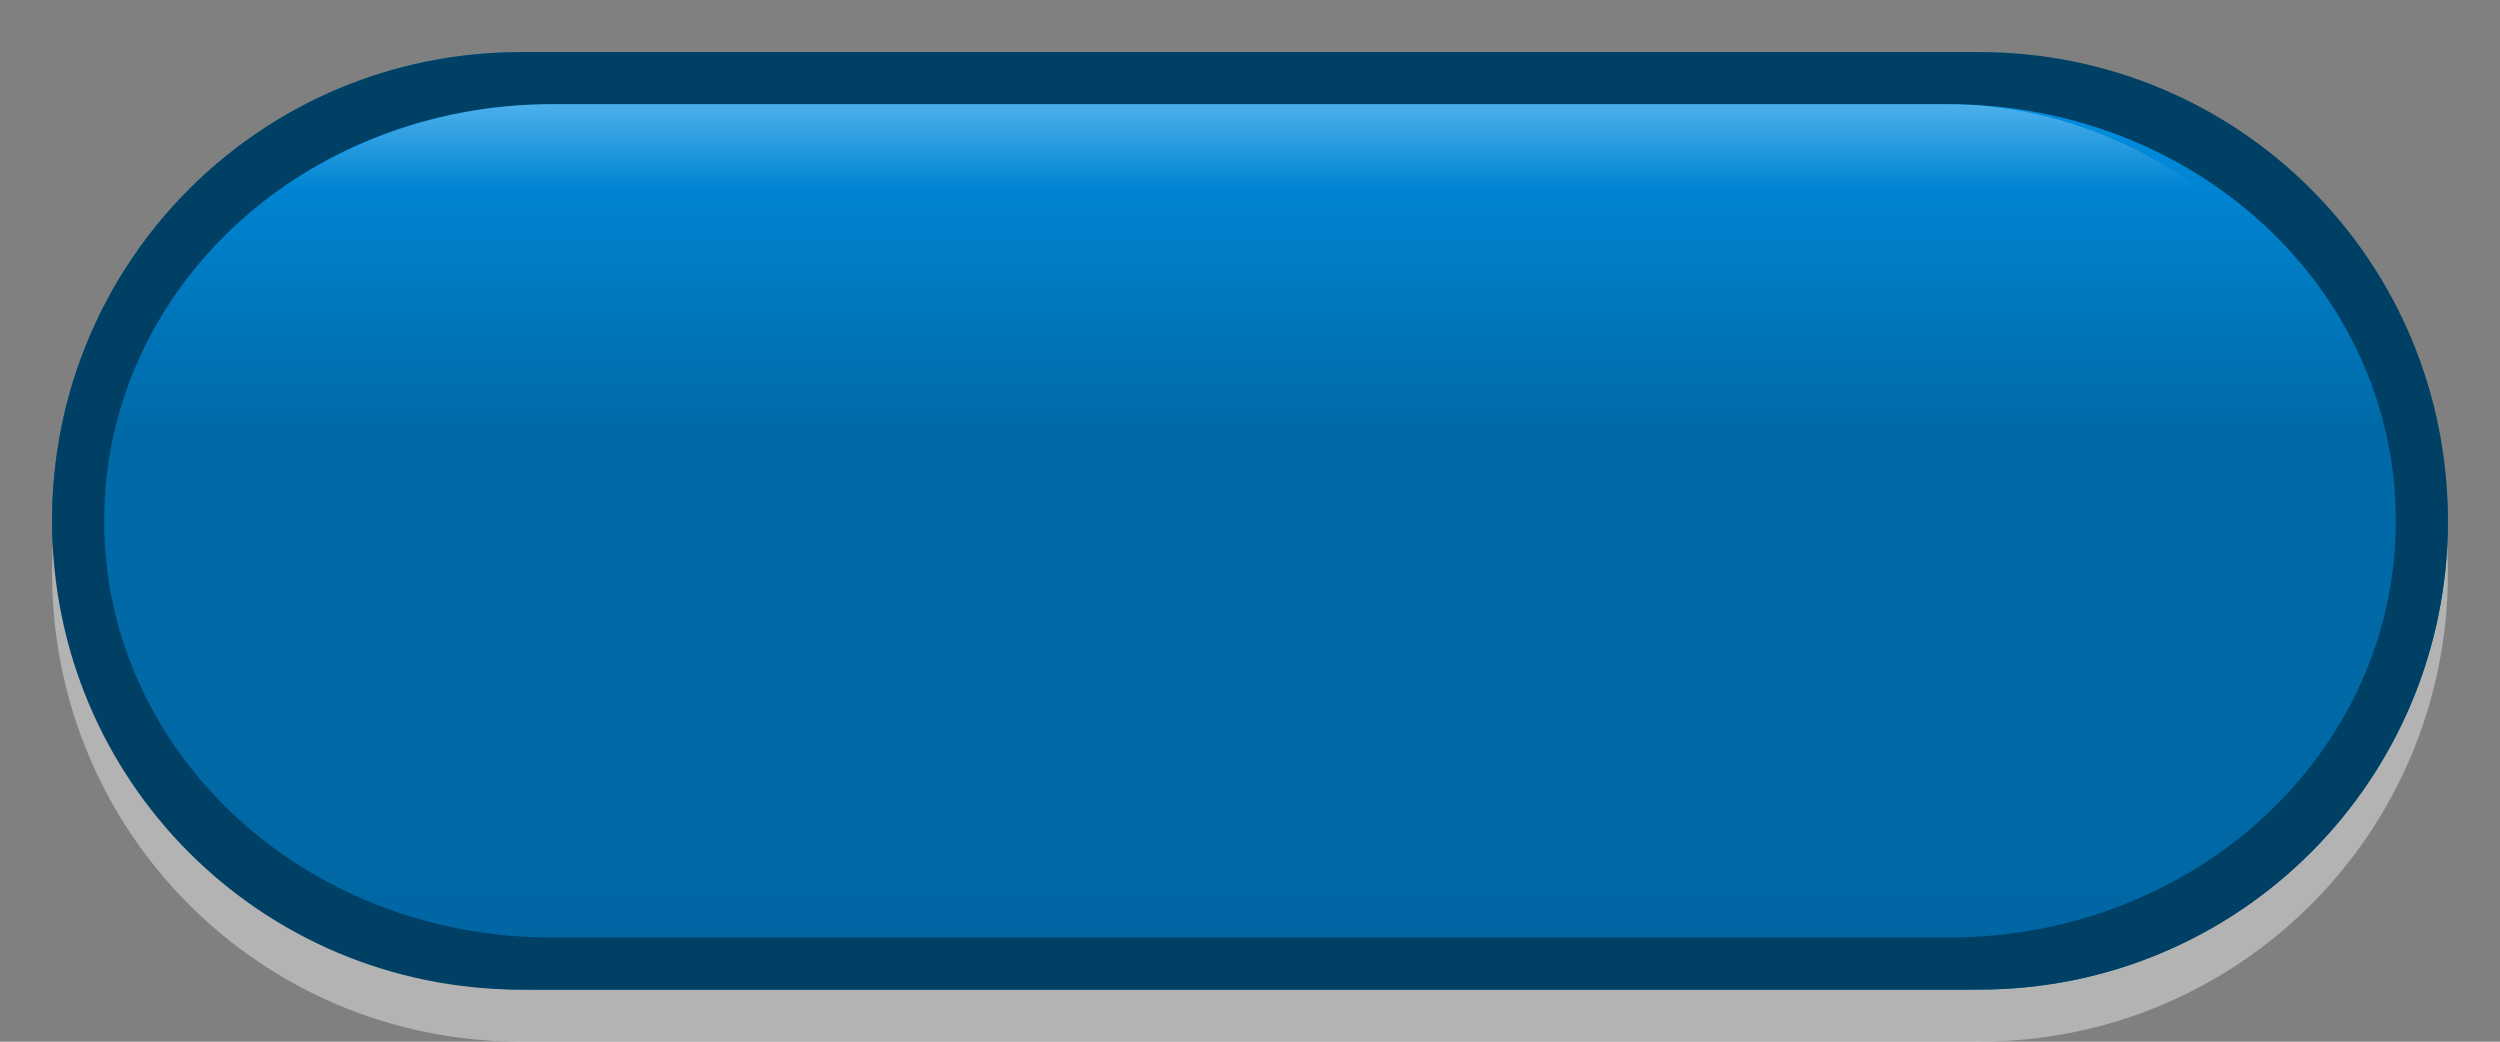 <?xml version="1.0" encoding="UTF-8" standalone="no"?>
<!-- Created with Inkscape (http://www.inkscape.org/) -->

<svg
   xmlns:dc="http://purl.org/dc/elements/1.1/"
   xmlns:cc="http://creativecommons.org/ns#"
   xmlns:rdf="http://www.w3.org/1999/02/22-rdf-syntax-ns#"
   xmlns:svg="http://www.w3.org/2000/svg"
   xmlns="http://www.w3.org/2000/svg"
   xmlns:xlink="http://www.w3.org/1999/xlink"
   xmlns:sodipodi="http://sodipodi.sourceforge.net/DTD/sodipodi-0.dtd"
   xmlns:inkscape="http://www.inkscape.org/namespaces/inkscape"
   width="48"
   height="20"
   id="svg3482"
   version="1.1"
   inkscape:version="0.48.5 r10040"
   sodipodi:docname="off.svg">
  <rect width="100%" height="100%" fill="#808080" stroke="none"/>
  <defs
     id="defs3484">
    <linearGradient
       id="linearGradient3860">
      <stop
         style="stop-color:#0093ea;stop-opacity:1;"
         offset="0"
         id="stop3862" />
      <stop
         id="stop3868"
         offset="0.4"
         style="stop-color:#006aa8;stop-opacity:1;" />
      <stop
         style="stop-color:#0067a3;stop-opacity:1;"
         offset="1"
         id="stop3864" />
    </linearGradient>
    <inkscape:perspective
       sodipodi:type="inkscape:persp3d"
       inkscape:vp_x="0 : 13 : 1"
       inkscape:vp_y="0 : 1000 : 0"
       inkscape:vp_z="48 : 13 : 1"
       inkscape:persp3d-origin="24 : 8.6666667 : 1"
       id="perspective3922" />
    <linearGradient
       inkscape:collect="always"
       xlink:href="#linearGradient4125"
       id="linearGradient4207"
       gradientUnits="userSpaceOnUse"
       gradientTransform="matrix(1.958,0,0,1.25,-360.371,-41.1)"
       x1="428.214"
       y1="548.576"
       x2="428.214"
       y2="541.576" />
    <linearGradient
       id="linearGradient4125">
      <stop
         style="stop-color:#ffffff;stop-opacity:0.486;"
         offset="0"
         id="stop4127" />
      <stop
         style="stop-color:#ffffff;stop-opacity:0;"
         offset="1"
         id="stop4129" />
    </linearGradient>
    <linearGradient
       inkscape:collect="always"
       xlink:href="#linearGradient4133"
       id="linearGradient4214"
       gradientUnits="userSpaceOnUse"
       gradientTransform="matrix(1.792,0,0,1.05,-288.418,-1196.474)"
       x1="428.214"
       y1="548.576"
       x2="428.214"
       y2="541.576" />
    <linearGradient
       id="linearGradient4133">
      <stop
         style="stop-color:#000000;stop-opacity:0.125;"
         offset="0"
         id="stop4135" />
      <stop
         style="stop-color:#000000;stop-opacity:0.063;"
         offset="1"
         id="stop4137" />
    </linearGradient>
    <radialGradient
       inkscape:collect="always"
       xlink:href="#linearGradient4064"
       id="radialGradient4216"
       gradientUnits="userSpaceOnUse"
       gradientTransform="matrix(1.205,0,0,1.205,416.575,654.347)"
       cx="66"
       cy="-19"
       fx="66"
       fy="-19"
       r="7" />
    <linearGradient
       id="linearGradient4064">
      <stop
         id="stop4066"
         offset="0"
         style="stop-color:#4a79a5;stop-opacity:0.51;" />
      <stop
         id="stop4068"
         offset="1"
         style="stop-color:#4a79a5;stop-opacity:0;" />
    </linearGradient>
    <radialGradient
       inkscape:collect="always"
       xlink:href="#linearGradient3965"
       id="radialGradient4218"
       gradientUnits="userSpaceOnUse"
       gradientTransform="matrix(1.205,0,0,1.205,416.575,654.347)"
       cx="66"
       cy="-19"
       fx="66"
       fy="-19"
       r="7" />
    <linearGradient
       id="linearGradient3965">
      <stop
         style="stop-color:#ffffff;stop-opacity:0.393;"
         offset="0"
         id="stop3967" />
      <stop
         style="stop-color:#ffffff;stop-opacity:0;"
         offset="1"
         id="stop3969" />
    </linearGradient>
    <radialGradient
       inkscape:collect="always"
       xlink:href="#linearGradient4064"
       id="radialGradient4220"
       gradientUnits="userSpaceOnUse"
       gradientTransform="matrix(-1.036,0.325,0.339,1.298,570.917,634.675)"
       cx="66"
       cy="-19"
       fx="66"
       fy="-19"
       r="7" />
    <linearGradient
       id="linearGradient3459">
      <stop
         id="stop3461"
         offset="0"
         style="stop-color:#4a79a5;stop-opacity:0.51;" />
      <stop
         id="stop3463"
         offset="1"
         style="stop-color:#4a79a5;stop-opacity:0;" />
    </linearGradient>
    <radialGradient
       inkscape:collect="always"
       xlink:href="#linearGradient3965"
       id="radialGradient4222"
       gradientUnits="userSpaceOnUse"
       gradientTransform="matrix(1.077,0,0,1.077,1.366,83.514)"
       cx="459.214"
       cy="508.576"
       fx="459.214"
       fy="508.576"
       r="7.83" />
    <linearGradient
       id="linearGradient3466">
      <stop
         style="stop-color:#ffffff;stop-opacity:0.393;"
         offset="0"
         id="stop3468" />
      <stop
         style="stop-color:#ffffff;stop-opacity:0;"
         offset="1"
         id="stop3470" />
    </linearGradient>
    <linearGradient
       inkscape:collect="always"
       xlink:href="#linearGradient3986"
       id="linearGradient4454"
       gradientUnits="userSpaceOnUse"
       x1="67.5"
       y1="-13.5"
       x2="67.5"
       y2="-29.5" />
    <linearGradient
       id="linearGradient3986">
      <stop
         style="stop-color:#878787;stop-opacity:1;"
         offset="0"
         id="stop3988" />
      <stop
         style="stop-color:#4b4b4b;stop-opacity:1;"
         offset="1"
         id="stop3990" />
    </linearGradient>
    <radialGradient
       inkscape:collect="always"
       xlink:href="#linearGradient3953"
       id="radialGradient4450"
       gradientUnits="userSpaceOnUse"
       gradientTransform="matrix(-1.036,0.325,0.339,1.298,456.76,559.91)"
       cx="66"
       cy="-19"
       fx="66"
       fy="-19"
       r="7" />
    <linearGradient
       id="linearGradient3953">
      <stop
         style="stop-color:#828282;stop-opacity:0.686;"
         offset="0"
         id="stop3955" />
      <stop
         style="stop-color:#828282;stop-opacity:0;"
         offset="1"
         id="stop3957" />
    </linearGradient>
    <radialGradient
       inkscape:collect="always"
       xlink:href="#linearGradient3965-6"
       id="radialGradient4452"
       gradientUnits="userSpaceOnUse"
       gradientTransform="matrix(1.077,0,0,1.077,-112.791,8.749)"
       cx="459.214"
       cy="508.576"
       fx="459.214"
       fy="508.576"
       r="7.83" />
    <linearGradient
       id="linearGradient3965-6">
      <stop
         style="stop-color:#ffffff;stop-opacity:0.393;"
         offset="0"
         id="stop3967-3" />
      <stop
         style="stop-color:#ffffff;stop-opacity:0;"
         offset="1"
         id="stop3969-2" />
    </linearGradient>
    <radialGradient
       inkscape:collect="always"
       xlink:href="#linearGradient3953"
       id="radialGradient4446"
       gradientUnits="userSpaceOnUse"
       gradientTransform="matrix(1.205,0,0,1.205,302.418,579.582)"
       cx="66"
       cy="-19"
       fx="66"
       fy="-19"
       r="7" />
    <linearGradient
       id="linearGradient3668">
      <stop
         style="stop-color:#828282;stop-opacity:0.686;"
         offset="0"
         id="stop3670" />
      <stop
         style="stop-color:#828282;stop-opacity:0;"
         offset="1"
         id="stop3672" />
    </linearGradient>
    <radialGradient
       inkscape:collect="always"
       xlink:href="#linearGradient3965-6"
       id="radialGradient4448"
       gradientUnits="userSpaceOnUse"
       gradientTransform="matrix(1.205,0,0,1.205,302.418,579.582)"
       cx="66"
       cy="-19"
       fx="66"
       fy="-19"
       r="7" />
    <linearGradient
       id="linearGradient3675">
      <stop
         style="stop-color:#ffffff;stop-opacity:0.393;"
         offset="0"
         id="stop3677" />
      <stop
         style="stop-color:#ffffff;stop-opacity:0;"
         offset="1"
         id="stop3679" />
    </linearGradient>
    <linearGradient
       inkscape:collect="always"
       xlink:href="#linearGradient4133-1"
       id="linearGradient4034"
       gradientUnits="userSpaceOnUse"
       gradientTransform="matrix(1.792,0,0,1.05,-380.575,-1121.709)"
       x1="428.214"
       y1="548.576"
       x2="428.214"
       y2="541.576" />
    <linearGradient
       id="linearGradient4133-1">
      <stop
         style="stop-color:#000000;stop-opacity:0.125;"
         offset="0"
         id="stop4135-3" />
      <stop
         style="stop-color:#000000;stop-opacity:0.125;"
         offset="1"
         id="stop4137-6" />
    </linearGradient>
    <linearGradient
       inkscape:collect="always"
       xlink:href="#linearGradient4198"
       id="linearGradient4030"
       x1="482.214"
       y1="526.576"
       x2="482.214"
       y2="546.576"
       gradientUnits="userSpaceOnUse"
       gradientTransform="matrix(1.158,0,0,1.1,-165.44,-33.504)" />
    <linearGradient
       id="linearGradient4198">
      <stop
         style="stop-color:#c0c0c0;stop-opacity:1;"
         offset="0"
         id="stop4200" />
      <stop
         style="stop-color:#d1d1d1;stop-opacity:1;"
         offset="1"
         id="stop4202" />
    </linearGradient>
    <linearGradient
       inkscape:collect="always"
       xlink:href="#linearGradient3942"
       id="linearGradient4020"
       gradientUnits="userSpaceOnUse"
       gradientTransform="matrix(1.875,0,0,1.15,-416.555,-62.062)"
       x1="428.214"
       y1="548.576"
       x2="428.214"
       y2="541.576" />
    <linearGradient
       id="linearGradient3942">
      <stop
         id="stop3944"
         offset="0"
         style="stop-color:#878787;stop-opacity:1;" />
      <stop
         id="stop3946"
         offset="1"
         style="stop-color:#828282;stop-opacity:1;" />
    </linearGradient>
    <linearGradient
       inkscape:collect="always"
       xlink:href="#linearGradient4125-9"
       id="linearGradient3245"
       gradientUnits="userSpaceOnUse"
       x1="428.214"
       y1="548.576"
       x2="428.214"
       y2="541.576"
       gradientTransform="matrix(1.958,0,0,1.25,-360.371,-69.1)" />
    <linearGradient
       id="linearGradient4125-9">
      <stop
         style="stop-color:#ffffff;stop-opacity:0.486;"
         offset="0"
         id="stop4127-6" />
      <stop
         style="stop-color:#ffffff;stop-opacity:0;"
         offset="1"
         id="stop4129-9" />
    </linearGradient>
    <linearGradient
       y2="541.576"
       x2="428.214"
       y1="548.576"
       x1="428.214"
       gradientTransform="matrix(1.958,0,0,1.25,-452.528,-115.865)"
       gradientUnits="userSpaceOnUse"
       id="linearGradient3706"
       xlink:href="#linearGradient4125-9"
       inkscape:collect="always" />
    <linearGradient
       inkscape:collect="always"
       xlink:href="#linearGradient4125-9"
       id="linearGradient3816"
       gradientUnits="userSpaceOnUse"
       gradientTransform="matrix(1.958,0,0,1.25,-452.528,-115.865)"
       x1="428.214"
       y1="548.576"
       x2="428.214"
       y2="541.576" />
    <linearGradient
       inkscape:collect="always"
       xlink:href="#linearGradient3942"
       id="linearGradient3818"
       gradientUnits="userSpaceOnUse"
       gradientTransform="matrix(1.875,0,0,1.15,-416.555,-62.062)"
       x1="428.214"
       y1="548.576"
       x2="428.214"
       y2="541.576" />
    <linearGradient
       inkscape:collect="always"
       xlink:href="#linearGradient4198"
       id="linearGradient3820"
       gradientUnits="userSpaceOnUse"
       gradientTransform="matrix(1.158,0,0,1.1,-165.44,-33.504)"
       x1="482.214"
       y1="526.576"
       x2="482.214"
       y2="546.576" />
    <linearGradient
       inkscape:collect="always"
       xlink:href="#linearGradient4133-1"
       id="linearGradient3822"
       gradientUnits="userSpaceOnUse"
       gradientTransform="matrix(1.792,0,0,1.05,-380.575,-1121.709)"
       x1="428.214"
       y1="548.576"
       x2="428.214"
       y2="541.576" />
    <radialGradient
       inkscape:collect="always"
       xlink:href="#linearGradient3953"
       id="radialGradient3824"
       gradientUnits="userSpaceOnUse"
       gradientTransform="matrix(1.205,0,0,1.205,302.418,579.582)"
       cx="66"
       cy="-19"
       fx="66"
       fy="-19"
       r="7" />
    <radialGradient
       inkscape:collect="always"
       xlink:href="#linearGradient3965-6"
       id="radialGradient3826"
       gradientUnits="userSpaceOnUse"
       gradientTransform="matrix(1.205,0,0,1.205,302.418,579.582)"
       cx="66"
       cy="-19"
       fx="66"
       fy="-19"
       r="7" />
    <radialGradient
       inkscape:collect="always"
       xlink:href="#linearGradient3953"
       id="radialGradient3828"
       gradientUnits="userSpaceOnUse"
       gradientTransform="matrix(-1.036,0.325,0.339,1.298,456.76,559.91)"
       cx="66"
       cy="-19"
       fx="66"
       fy="-19"
       r="7" />
    <radialGradient
       inkscape:collect="always"
       xlink:href="#linearGradient3965-6"
       id="radialGradient3830"
       gradientUnits="userSpaceOnUse"
       gradientTransform="matrix(1.077,0,0,1.077,-112.791,8.749)"
       cx="459.214"
       cy="508.576"
       fx="459.214"
       fy="508.576"
       r="7.83" />
    <linearGradient
       inkscape:collect="always"
       xlink:href="#linearGradient3986"
       id="linearGradient3832"
       gradientUnits="userSpaceOnUse"
       x1="67.5"
       y1="-13.5"
       x2="67.5"
       y2="-29.5" />
    <radialGradient
       inkscape:collect="always"
       xlink:href="#linearGradient3953"
       id="radialGradient3065"
       gradientUnits="userSpaceOnUse"
       gradientTransform="matrix(-1.036,0.325,0.339,1.298,438.839,535.546)"
       cx="66"
       cy="-19"
       fx="66"
       fy="-19"
       r="7" />
    <radialGradient
       inkscape:collect="always"
       xlink:href="#linearGradient3965-6"
       id="radialGradient3067"
       gradientUnits="userSpaceOnUse"
       gradientTransform="matrix(1.077,0,0,1.077,-130.713,-15.616)"
       cx="459.214"
       cy="508.576"
       fx="459.214"
       fy="508.576"
       r="7.83" />
    <radialGradient
       inkscape:collect="always"
       xlink:href="#linearGradient3953"
       id="radialGradient3070"
       gradientUnits="userSpaceOnUse"
       gradientTransform="matrix(1.205,0,0,1.205,284.497,555.217)"
       cx="66"
       cy="-19"
       fx="66"
       fy="-19"
       r="7" />
    <radialGradient
       inkscape:collect="always"
       xlink:href="#linearGradient3965-6"
       id="radialGradient3072"
       gradientUnits="userSpaceOnUse"
       gradientTransform="matrix(1.205,0,0,1.205,284.497,555.217)"
       cx="66"
       cy="-19"
       fx="66"
       fy="-19"
       r="7" />
    <linearGradient
       inkscape:collect="always"
       xlink:href="#linearGradient4133-1"
       id="linearGradient3076"
       gradientUnits="userSpaceOnUse"
       gradientTransform="matrix(1.792,0,0,1.05,-398.496,-1097.345)"
       x1="428.214"
       y1="548.576"
       x2="428.214"
       y2="541.576" />
    <linearGradient
       inkscape:collect="always"
       xlink:href="#linearGradient4198"
       id="linearGradient3079"
       gradientUnits="userSpaceOnUse"
       gradientTransform="matrix(1.158,0,0,1.1,-183.361,-57.868)"
       x1="482.214"
       y1="526.576"
       x2="482.214"
       y2="546.576" />
    <linearGradient
       inkscape:collect="always"
       xlink:href="#linearGradient3942"
       id="linearGradient3082"
       gradientUnits="userSpaceOnUse"
       gradientTransform="matrix(1.875,0,0,1.15,-434.476,-86.426)"
       x1="428.214"
       y1="548.576"
       x2="428.214"
       y2="541.576" />
    <linearGradient
       inkscape:collect="always"
       xlink:href="#linearGradient4125-9"
       id="linearGradient3085"
       gradientUnits="userSpaceOnUse"
       gradientTransform="matrix(1.958,0,0,1.25,-470.449,-140.229)"
       x1="428.214"
       y1="548.576"
       x2="428.214"
       y2="541.576" />
    <radialGradient
       inkscape:collect="always"
       xlink:href="#linearGradient3953"
       id="radialGradient3075"
       gradientUnits="userSpaceOnUse"
       gradientTransform="matrix(-0.854,0.268,0.279,1.07,426.829,534.898)"
       cx="66"
       cy="-19"
       fx="66"
       fy="-19"
       r="7" />
    <radialGradient
       inkscape:collect="always"
       xlink:href="#linearGradient3965-6"
       id="radialGradient3077"
       gradientUnits="userSpaceOnUse"
       gradientTransform="matrix(0.888,0,0,0.888,-42.766,80.466)"
       cx="459.214"
       cy="508.576"
       fx="459.214"
       fy="508.576"
       r="7.83" />
    <radialGradient
       inkscape:collect="always"
       xlink:href="#linearGradient3953"
       id="radialGradient3080"
       gradientUnits="userSpaceOnUse"
       gradientTransform="matrix(0.994,0,0,0.994,299.574,551.118)"
       cx="66"
       cy="-19"
       fx="66"
       fy="-19"
       r="7" />
    <radialGradient
       inkscape:collect="always"
       xlink:href="#linearGradient3965-6"
       id="radialGradient3082"
       gradientUnits="userSpaceOnUse"
       gradientTransform="matrix(0.994,0,0,0.994,299.574,551.118)"
       cx="66"
       cy="-19"
       fx="66"
       fy="-19"
       r="7" />
    <linearGradient
       inkscape:collect="always"
       xlink:href="#linearGradient4125-9"
       id="linearGradient3095"
       gradientUnits="userSpaceOnUse"
       gradientTransform="matrix(1.466,0,0,0.859,-259.749,78.28)"
       x1="428.214"
       y1="548.576"
       x2="428.214"
       y2="541.576" />
    <radialGradient
       inkscape:collect="always"
       xlink:href="#linearGradient3953"
       id="radialGradient3914"
       gradientUnits="userSpaceOnUse"
       gradientTransform="matrix(0.994,0,0,0.994,299.574,551.118)"
       cx="66"
       cy="-19"
       fx="66"
       fy="-19"
       r="7" />
    <radialGradient
       inkscape:collect="always"
       xlink:href="#linearGradient3965-6"
       id="radialGradient3916"
       gradientUnits="userSpaceOnUse"
       gradientTransform="matrix(0.994,0,0,0.994,299.574,551.118)"
       cx="66"
       cy="-19"
       fx="66"
       fy="-19"
       r="7" />
    <radialGradient
       inkscape:collect="always"
       xlink:href="#linearGradient3953"
       id="radialGradient3918"
       gradientUnits="userSpaceOnUse"
       gradientTransform="matrix(-0.854,0.268,0.279,1.07,426.829,534.898)"
       cx="66"
       cy="-19"
       fx="66"
       fy="-19"
       r="7" />
    <radialGradient
       inkscape:collect="always"
       xlink:href="#linearGradient3965-6"
       id="radialGradient3920"
       gradientUnits="userSpaceOnUse"
       gradientTransform="matrix(0.888,0,0,0.888,-42.766,80.466)"
       cx="459.214"
       cy="508.576"
       fx="459.214"
       fy="508.576"
       r="7.83" />
    <linearGradient
       inkscape:collect="always"
       xlink:href="#linearGradient4125-4"
       id="linearGradient4831"
       gradientUnits="userSpaceOnUse"
       gradientTransform="matrix(1.542,0,0,1.05,-290.568,-32.614)"
       x1="428.214"
       y1="548.576"
       x2="428.214"
       y2="541.576" />
    <linearGradient
       id="linearGradient4125-4">
      <stop
         id="stop4127-9"
         offset="0"
         style="stop-color:#ffffff;stop-opacity:0.486;" />
      <stop
         id="stop4129-7"
         offset="1"
         style="stop-color:#ffffff;stop-opacity:0;" />
    </linearGradient>
    <linearGradient
       inkscape:collect="always"
       xlink:href="#linearGradient4125-9-0"
       id="linearGradient3095-6"
       gradientUnits="userSpaceOnUse"
       gradientTransform="matrix(1.466,0,0,0.859,-259.749,78.28)"
       x1="428.214"
       y1="548.576"
       x2="428.214"
       y2="541.576" />
    <linearGradient
       id="linearGradient4125-9-0">
      <stop
         style="stop-color:#ffffff;stop-opacity:0.486;"
         offset="0"
         id="stop4127-6-7" />
      <stop
         style="stop-color:#ffffff;stop-opacity:0;"
         offset="1"
         id="stop4129-9-3" />
    </linearGradient>
    <linearGradient
       inkscape:collect="always"
       xlink:href="#linearGradient4125-9-0"
       id="linearGradient3878"
       gradientUnits="userSpaceOnUse"
       gradientTransform="matrix(1.466,0,0,0.859,-260.749,92.28)"
       x1="428.214"
       y1="548.576"
       x2="428.214"
       y2="541.576" />
    <linearGradient
       inkscape:collect="always"
       xlink:href="#linearGradient3860"
       id="linearGradient3866"
       x1="20"
       y1="1"
       x2="20"
       y2="19"
       gradientUnits="userSpaceOnUse" />
    <linearGradient
       inkscape:collect="always"
       xlink:href="#linearGradient3860-8"
       id="linearGradient3866-2"
       x1="20"
       y1="1"
       x2="20"
       y2="19"
       gradientUnits="userSpaceOnUse" />
    <linearGradient
       id="linearGradient3860-8">
      <stop
         style="stop-color:#0093ea;stop-opacity:1;"
         offset="0"
         id="stop3862-6" />
      <stop
         id="stop3868-1"
         offset="0.4"
         style="stop-color:#006aa8;stop-opacity:1;" />
      <stop
         style="stop-color:#0067a3;stop-opacity:1;"
         offset="1"
         id="stop3864-3" />
    </linearGradient>
    <linearGradient
       inkscape:collect="always"
       xlink:href="#linearGradient3860-3"
       id="linearGradient3866-1"
       x1="20"
       y1="1"
       x2="20"
       y2="19"
       gradientUnits="userSpaceOnUse" />
    <linearGradient
       id="linearGradient3860-3">
      <stop
         style="stop-color:#0093ea;stop-opacity:1;"
         offset="0"
         id="stop3862-4" />
      <stop
         id="stop3868-4"
         offset="0.4"
         style="stop-color:#006aa8;stop-opacity:1;" />
      <stop
         style="stop-color:#0067a3;stop-opacity:1;"
         offset="1"
         id="stop3864-6" />
    </linearGradient>
    <linearGradient
       gradientTransform="translate(-34,24)"
       y2="19"
       x2="20"
       y1="1"
       x1="20"
       gradientUnits="userSpaceOnUse"
       id="linearGradient3886-5"
       xlink:href="#linearGradient3860-3"
       inkscape:collect="always" />
    <linearGradient
       inkscape:collect="always"
       xlink:href="#linearGradient3860-5"
       id="linearGradient3866-17"
       x1="20"
       y1="1"
       x2="20"
       y2="19"
       gradientUnits="userSpaceOnUse" />
    <linearGradient
       id="linearGradient3860-5">
      <stop
         style="stop-color:#ffffff;stop-opacity:1;"
         offset="0"
         id="stop3862-3" />
      <stop
         id="stop3964"
         offset="0.1"
         style="stop-color:#ffffff;stop-opacity:0;" />
      <stop
         style="stop-color:#ffffff;stop-opacity:0;"
         offset="1"
         id="stop3864-60" />
    </linearGradient>
    <linearGradient
       gradientTransform="matrix(0.957,0,0,0.889,352.036,526.477)"
       y2="19"
       x2="20"
       y1="1"
       x1="20"
       gradientUnits="userSpaceOnUse"
       id="linearGradient3943"
       xlink:href="#linearGradient3860-5"
       inkscape:collect="always" />
  </defs>
  <sodipodi:namedview
     id="base"
     pagecolor="#000000"
     bordercolor="#666666"
     borderopacity="1.0"
     inkscape:pageopacity="0.69411765"
     inkscape:pageshadow="2"
     inkscape:zoom="16.598657"
     inkscape:cx="9.679446"
     inkscape:cy="5.3365746"
     inkscape:document-units="px"
     inkscape:current-layer="layer1"
     showgrid="true"
     fit-margin-top="0"
     fit-margin-left="0"
     fit-margin-right="0"
     fit-margin-bottom="0"
     inkscape:window-width="1866"
     inkscape:window-height="1041"
     inkscape:window-x="1366"
     inkscape:window-y="0"
     inkscape:window-maximized="1"
     inkscape:snap-center="false"
     inkscape:snap-object-midpoints="false"
     objecttolerance="10000"
     guidetolerance="10000"
     inkscape:snap-bbox="true">
    <inkscape:grid
       type="xygrid"
       id="grid3070"
       empspacing="5"
       visible="true"
       enabled="true"
       snapvisiblegridlinesonly="true"
       color="#ffffff"
       opacity="0.125"
       empcolor="#ffffff"
       empopacity="0.251" />
  </sodipodi:namedview>
  <g
     inkscape:label="Layer 1"
     inkscape:groupmode="layer"
     id="layer1"
     transform="translate(-350.992,-525.366)">
    <path
       style="fill:#ffffff;fill-opacity:1;fill-rule:evenodd;stroke:none;opacity:0.4"
       d="m 360.992,527.366 c -4.986,0 -9,4.014 -9,9 0,4.986 4.014,9 9,9 l 28,0 c 4.986,0 9,-4.014 9,-9 0,-4.986 -4.014,-9 -9,-9 l -28,0 z m 0.594,1 26.812,0 c 4.769,0 8.594,3.568 8.594,8 0,4.432 -3.825,8 -8.594,8 l -26.812,0 c -4.769,0 -8.594,-3.568 -8.594,-8 0,-4.432 3.825,-8 8.594,-8 z"
       id="rect3090-3-0"
       inkscape:connector-curvature="0" />
    <rect
       style="fill:url(#linearGradient3866);fill-rule:evenodd;stroke:none;fill-opacity:1"
       id="rect3090"
       width="46"
       height="18"
       x="1"
       y="1"
       transform="translate(350.992,525.366)"
       rx="9"
       ry="9" />
    <path
       style="fill:#004065;fill-opacity:1;fill-rule:evenodd;stroke:none"
       d="m 360.992,526.366 c -4.986,0 -9,4.014 -9,9 0,4.986 4.014,9 9,9 l 28,0 c 4.986,0 9,-4.014 9,-9 0,-4.986 -4.014,-9 -9,-9 l -28,0 z m 0.594,1 26.812,0 c 4.769,0 8.594,3.568 8.594,8 0,4.432 -3.825,8 -8.594,8 l -26.812,0 c -4.769,0 -8.594,-3.568 -8.594,-8 0,-4.432 3.825,-8 8.594,-8 z"
       id="rect3090-3"
       inkscape:connector-curvature="0" />
    <rect
       style="fill:url(#linearGradient3943);fill-opacity:1;fill-rule:evenodd;stroke:none;opacity:0.3"
       id="rect3090-5"
       width="44"
       height="16"
       x="352.992"
       y="527.366"
       rx="8.609"
       ry="8" />
  </g>
</svg>
